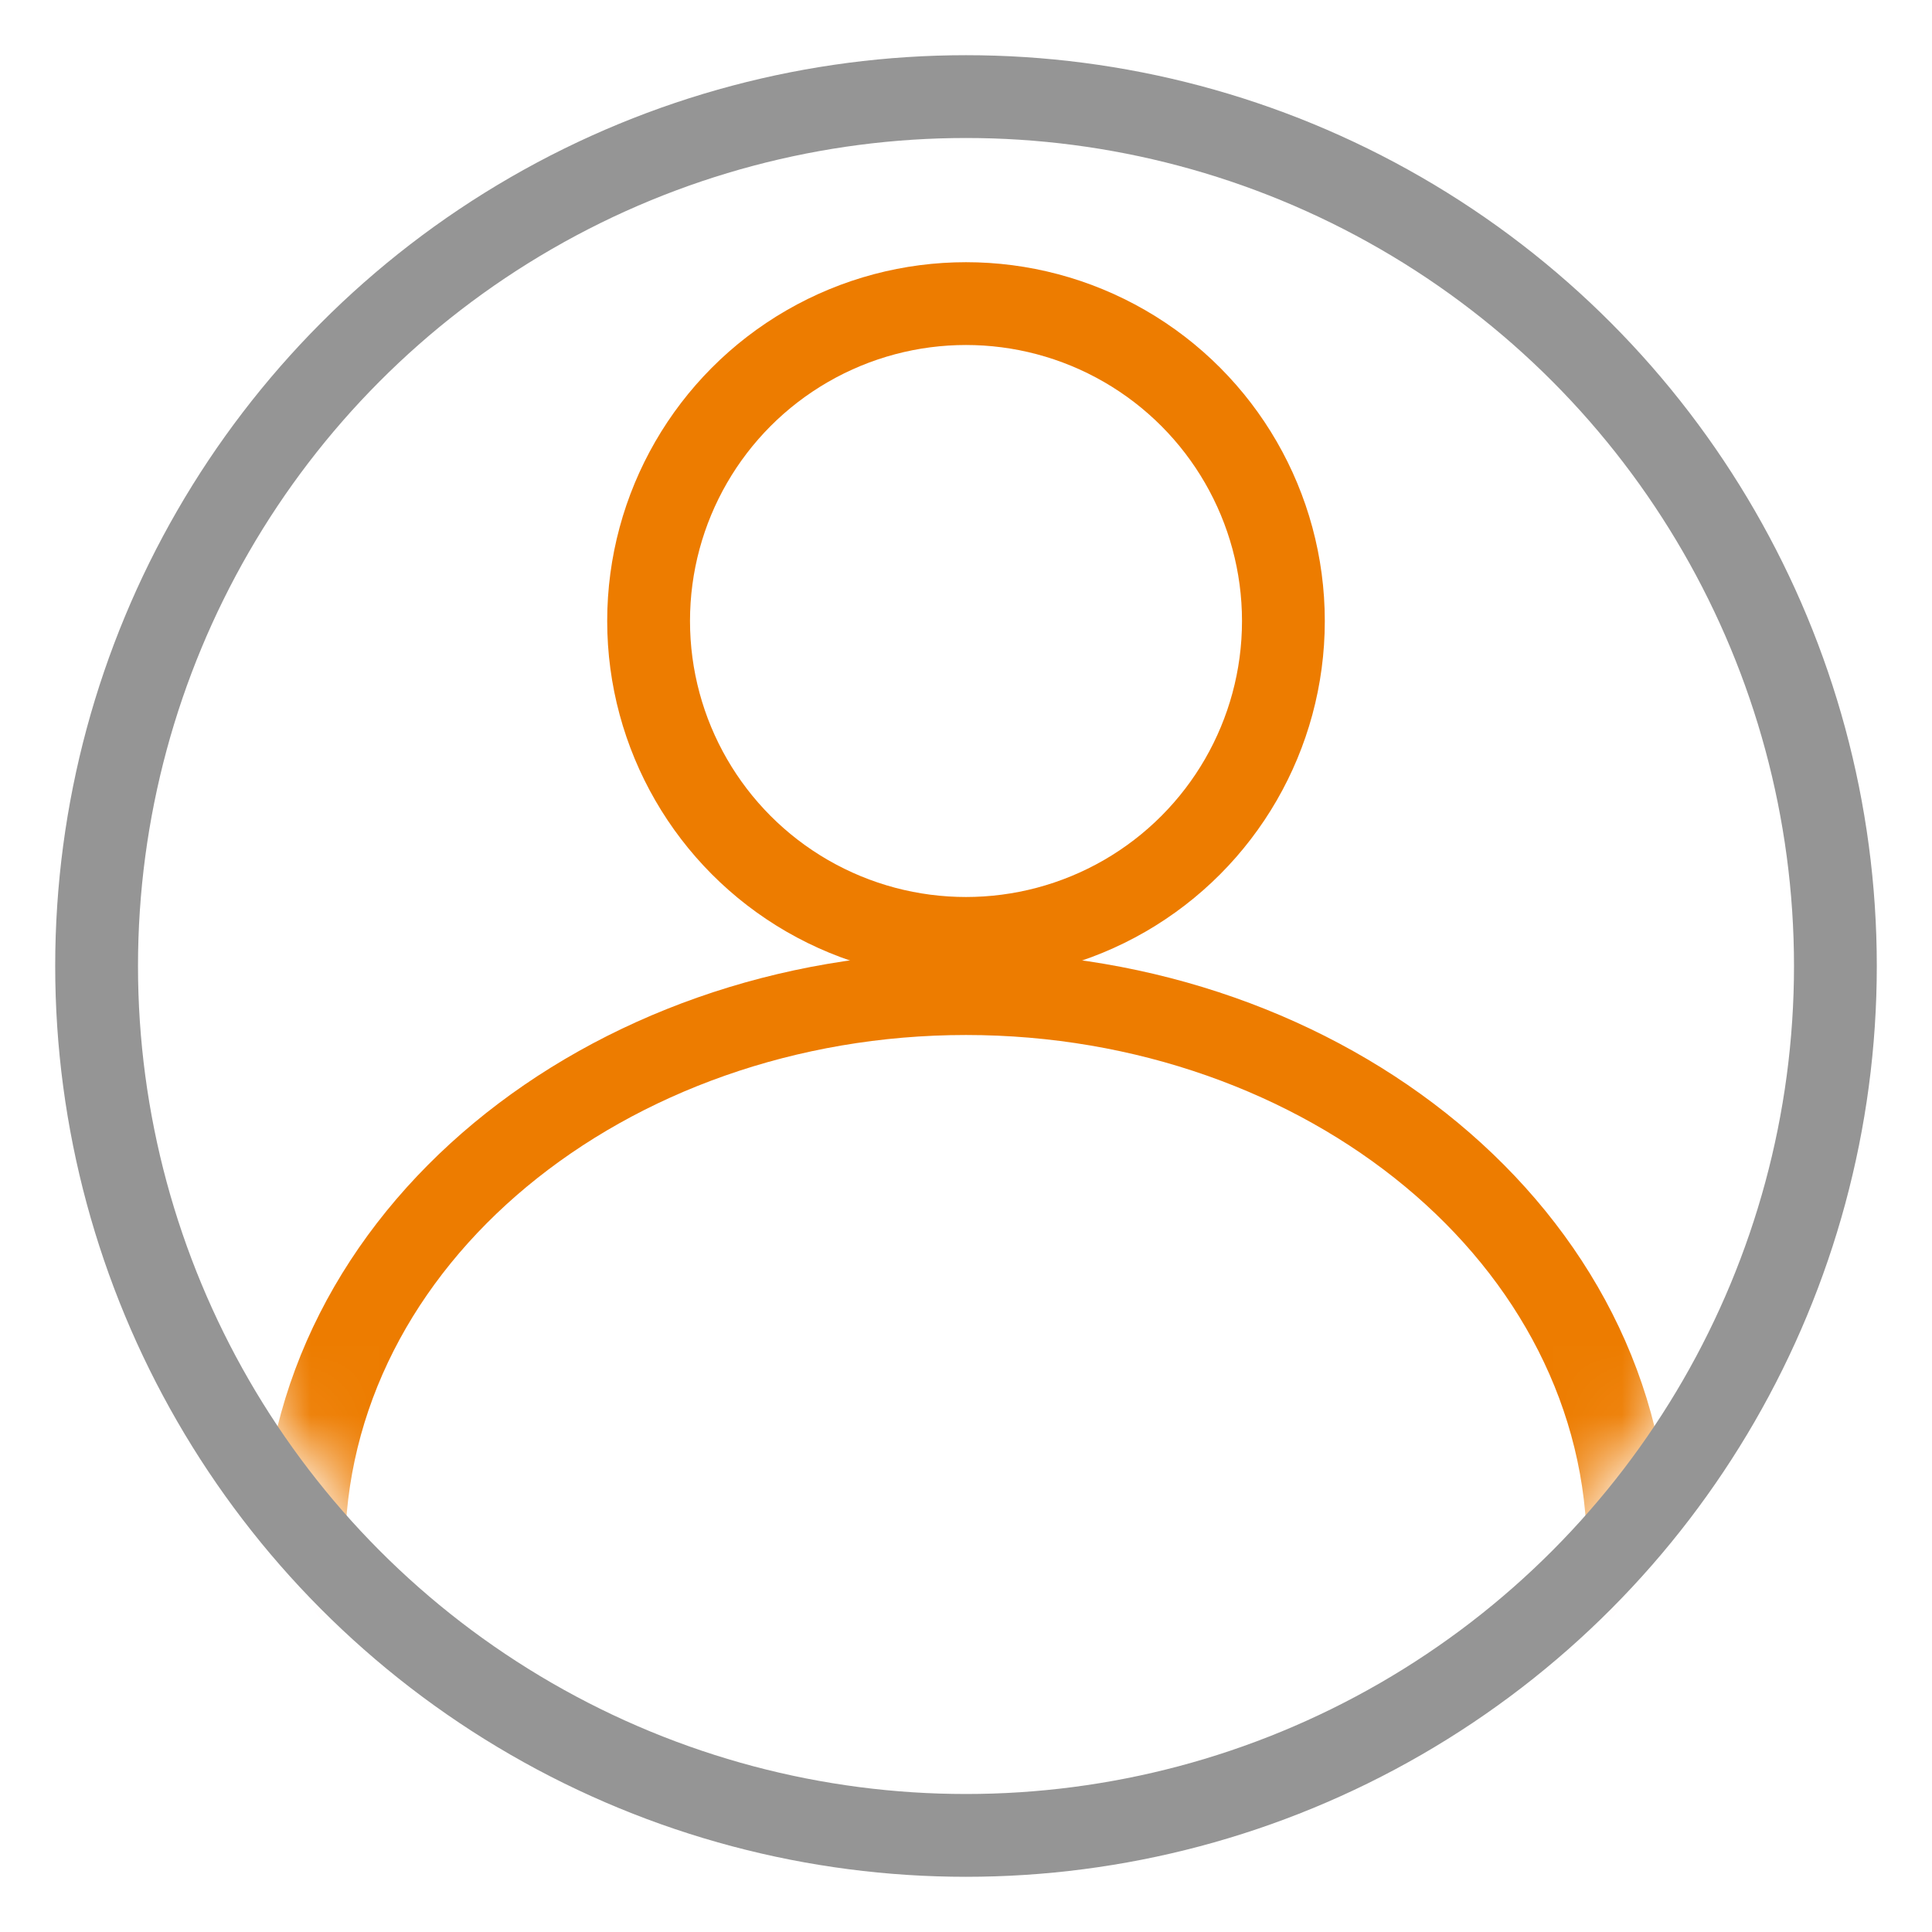 <svg width="28" height="28" viewBox="0 0 28 28" fill="none" xmlns="http://www.w3.org/2000/svg">
<mask id="mask0" mask-type="alpha" maskUnits="userSpaceOnUse" x="2" y="2" width="24" height="24">
<circle cx="14" cy="14" r="12" fill="#E8E8E8"/>
</mask>
<g mask="url(#mask0)">
<path d="M14 30.6C19.195 30.6 23.6 27.071 23.6 22.5C23.6 17.929 19.195 14.4 14 14.4C8.805 14.4 4.4 17.929 4.4 22.5C4.4 27.071 8.805 30.6 14 30.6Z" stroke="#ED7C00" stroke-width="1.2"/>
</g>
<circle cx="14" cy="14" r="12.6" stroke="#959595" stroke-width="1.2"/>
<circle cx="14" cy="9" r="4.6" stroke="#ED7C00" stroke-width="1.2"/>
</svg>
